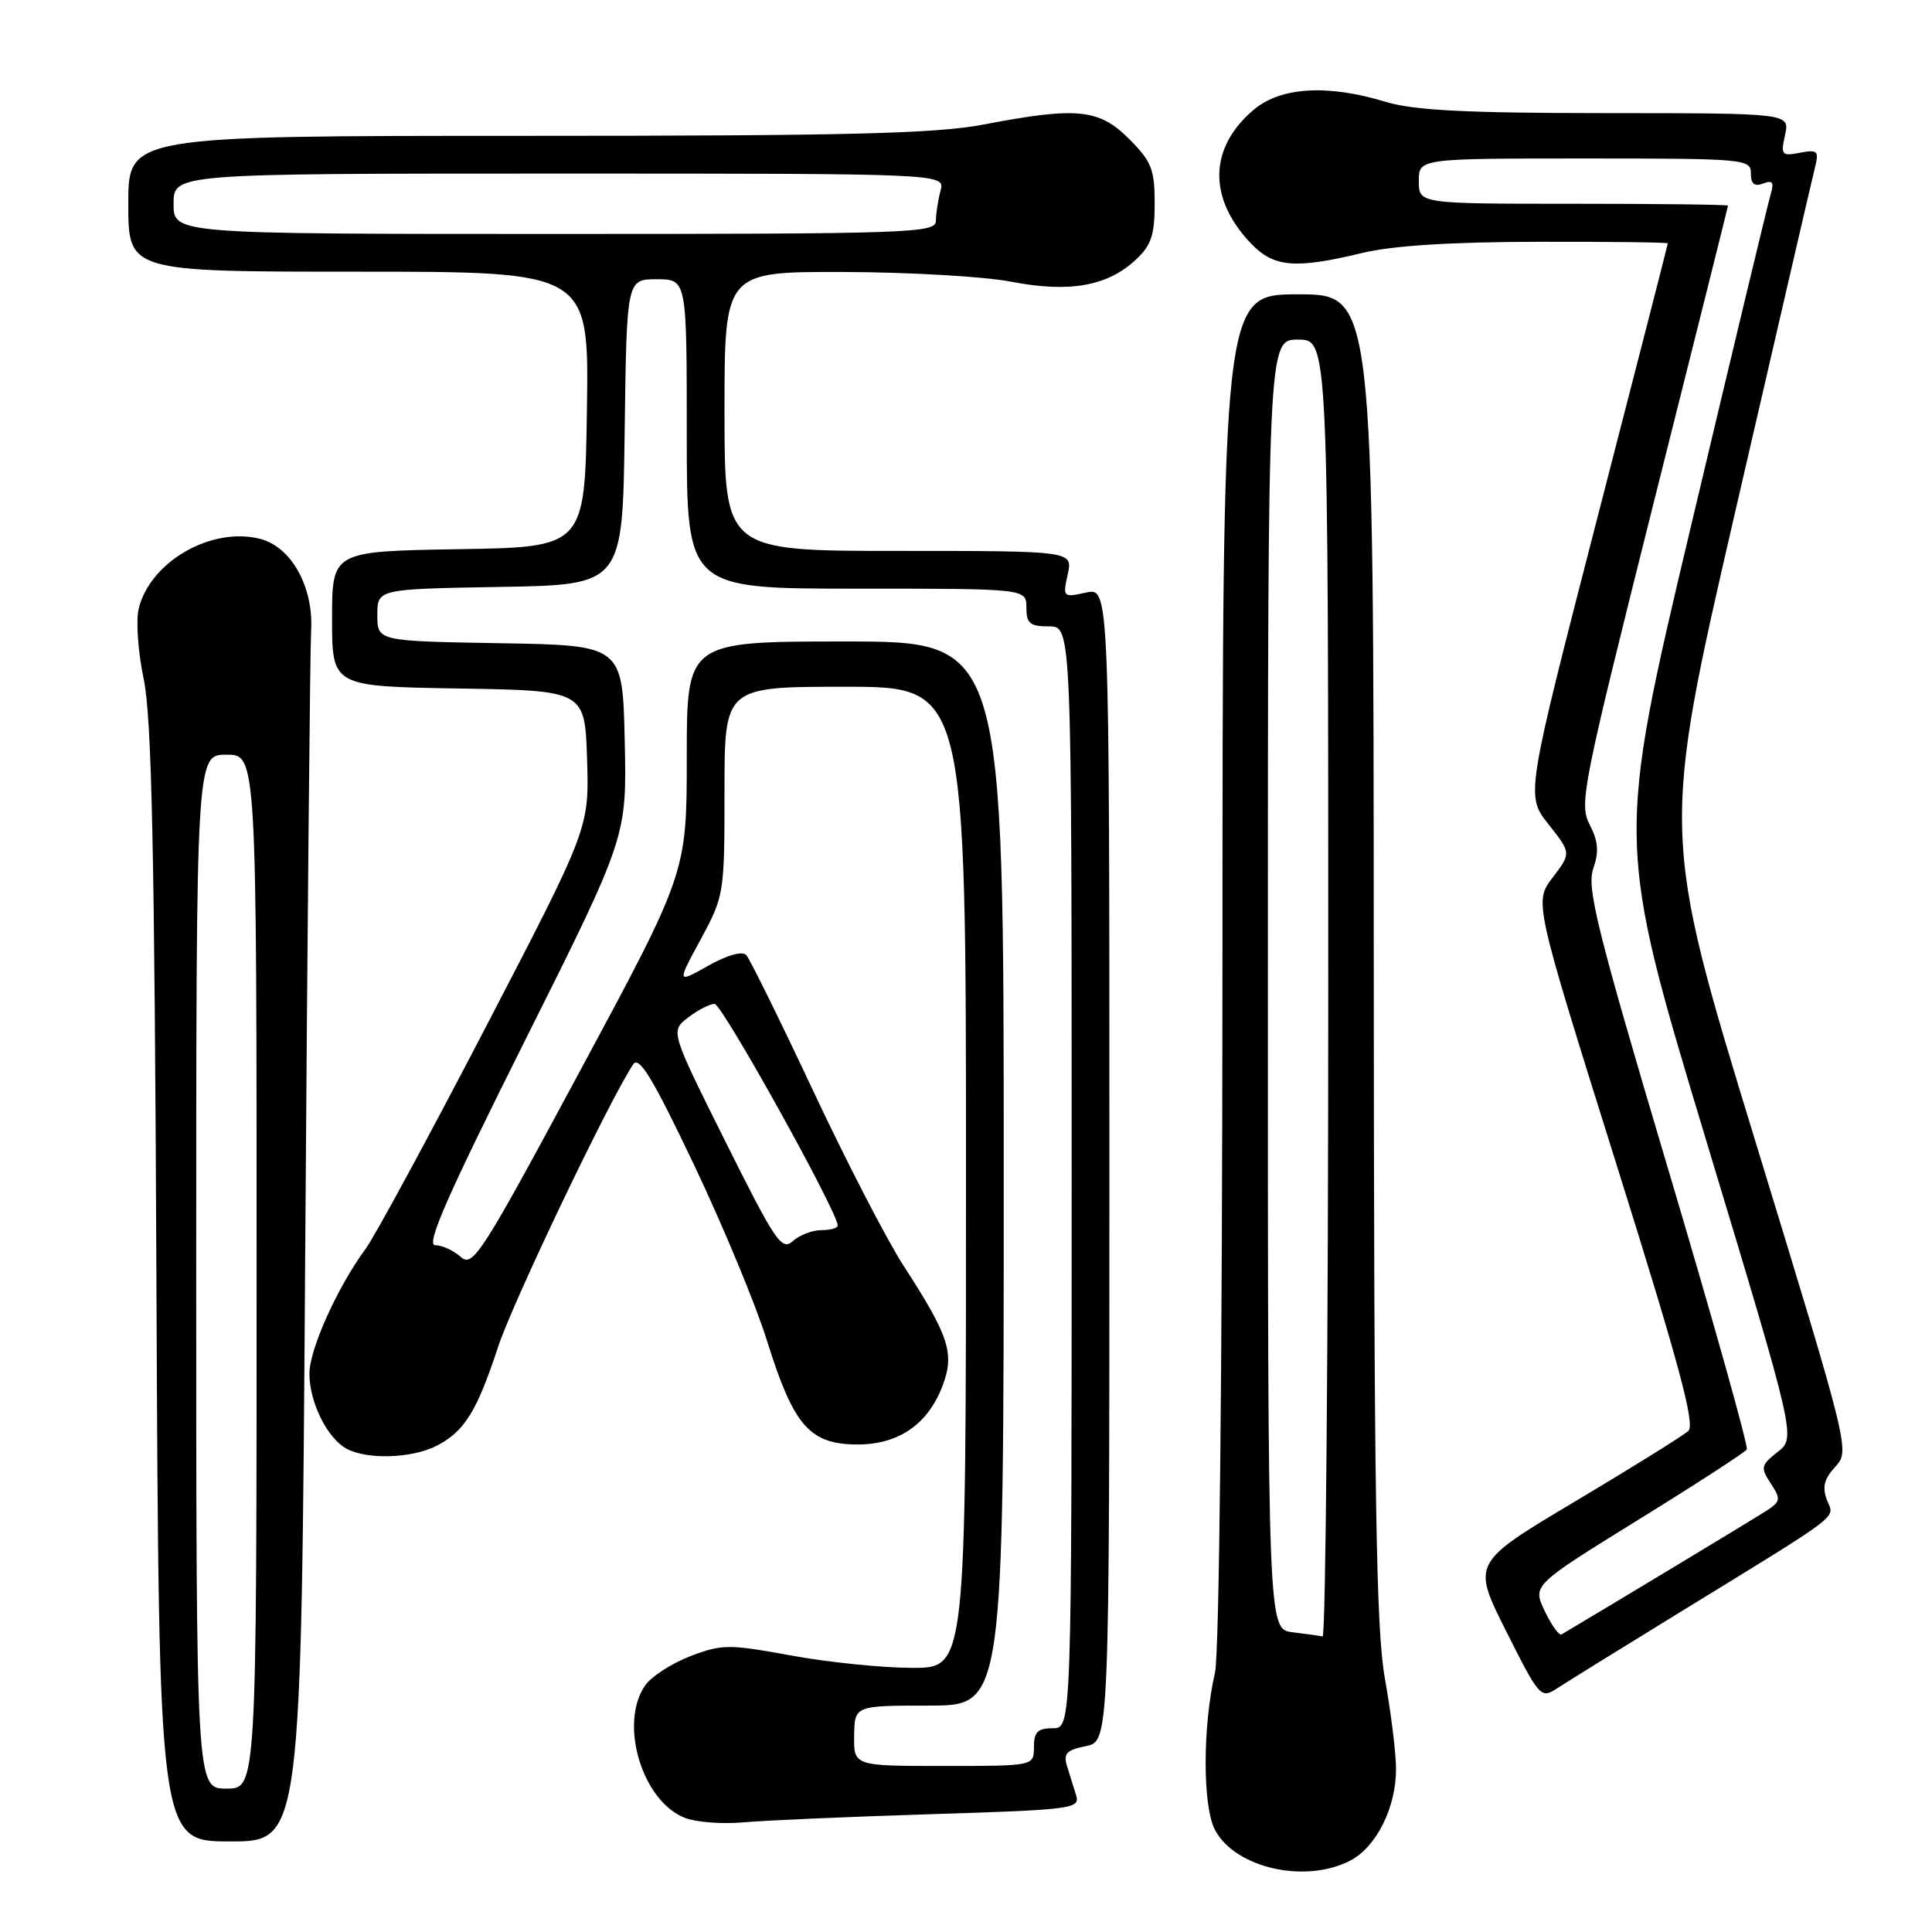 <?xml version="1.0" encoding="UTF-8" standalone="no"?>
<!DOCTYPE svg PUBLIC "-//W3C//DTD SVG 1.1//EN" "http://www.w3.org/Graphics/SVG/1.1/DTD/svg11.dtd" >
<svg xmlns="http://www.w3.org/2000/svg" xmlns:xlink="http://www.w3.org/1999/xlink" version="1.1" viewBox="0 0 256 256">
 <g >
 <path fill="currentColor"
d=" M 178.91 246.54 C 182.38 244.75 185.01 239.47 184.98 234.35 C 184.97 232.23 184.31 226.90 183.52 222.50 C 182.33 215.93 182.06 198.81 182.03 126.75 C 182.00 39.00 182.00 39.00 172.00 39.00 C 162.00 39.00 162.00 39.00 161.98 128.25 C 161.96 181.37 161.56 219.18 160.99 221.64 C 159.34 228.80 159.34 239.39 161.00 242.49 C 163.69 247.53 172.95 249.63 178.91 246.54 Z  M 40.44 166.25 C 40.73 123.49 41.08 86.25 41.23 83.50 C 41.54 77.72 38.57 72.43 34.43 71.39 C 28.00 69.78 19.94 74.40 18.39 80.60 C 17.99 82.18 18.28 86.36 19.04 89.97 C 20.11 95.07 20.48 112.66 20.73 170.25 C 21.05 244.00 21.05 244.00 30.48 244.00 C 39.92 244.00 39.92 244.00 40.44 166.25 Z  M 123.34 240.39 C 142.15 239.80 143.14 239.67 142.59 237.88 C 142.26 236.85 141.72 235.10 141.38 234.00 C 140.88 232.36 141.33 231.88 143.88 231.37 C 147.00 230.75 147.00 230.75 147.00 154.30 C 147.00 77.84 147.00 77.84 143.90 78.52 C 140.86 79.19 140.81 79.14 141.48 76.10 C 142.16 73.00 142.16 73.00 119.08 73.00 C 96.00 73.00 96.00 73.00 96.00 54.50 C 96.00 36.00 96.00 36.00 111.75 36.04 C 120.41 36.06 130.43 36.64 134.00 37.33 C 141.66 38.81 146.71 37.93 150.45 34.46 C 152.55 32.52 153.00 31.18 153.00 26.95 C 153.00 22.43 152.59 21.39 149.60 18.40 C 145.62 14.42 142.72 14.13 130.34 16.50 C 123.99 17.71 112.49 18.00 69.75 18.00 C 17.00 18.00 17.00 18.00 17.00 27.00 C 17.00 36.00 17.00 36.00 47.52 36.00 C 78.05 36.00 78.05 36.00 77.77 54.25 C 77.50 72.50 77.50 72.50 60.75 72.77 C 44.00 73.05 44.00 73.05 44.00 82.00 C 44.00 90.95 44.00 90.95 60.75 91.23 C 77.50 91.50 77.50 91.50 77.79 100.61 C 78.07 109.73 78.07 109.73 64.36 136.11 C 56.81 150.63 49.65 163.85 48.43 165.50 C 44.69 170.59 41.00 178.78 41.00 182.02 C 41.00 185.82 43.37 190.59 45.94 191.97 C 48.70 193.45 54.64 193.24 57.90 191.55 C 61.55 189.66 63.19 187.01 65.99 178.50 C 67.94 172.54 80.83 145.59 83.91 141.02 C 84.68 139.87 86.53 142.93 91.92 154.26 C 95.78 162.36 100.14 172.88 101.62 177.62 C 105.11 188.79 107.20 191.27 113.25 191.40 C 118.89 191.52 122.90 188.85 124.88 183.66 C 126.52 179.33 125.79 177.08 119.69 167.66 C 117.50 164.27 112.12 153.85 107.73 144.50 C 103.34 135.15 99.36 127.08 98.89 126.56 C 98.36 125.99 96.40 126.53 93.85 127.96 C 89.68 130.31 89.68 130.31 92.84 124.48 C 95.95 118.73 96.00 118.44 96.00 104.82 C 96.00 91.00 96.00 91.00 112.00 91.00 C 128.00 91.00 128.00 91.00 128.00 156.00 C 128.00 221.00 128.00 221.00 120.89 221.00 C 116.98 221.00 109.78 220.27 104.88 219.37 C 96.55 217.85 95.68 217.85 91.48 219.45 C 89.02 220.40 86.32 222.13 85.50 223.31 C 81.97 228.35 85.09 238.72 90.79 240.89 C 92.28 241.46 95.75 241.72 98.50 241.47 C 101.25 241.22 112.43 240.73 123.34 240.39 Z  M 222.00 214.00 C 244.65 200.09 243.05 201.30 242.08 198.76 C 241.43 197.07 241.71 195.96 243.17 194.37 C 245.13 192.23 245.12 192.19 232.62 151.31 C 220.10 110.38 220.10 110.38 230.01 67.44 C 235.46 43.82 240.18 23.43 240.51 22.12 C 241.04 20.00 240.82 19.80 238.50 20.24 C 236.08 20.71 235.94 20.54 236.53 17.87 C 237.16 15.00 237.16 15.00 212.83 14.99 C 194.17 14.98 187.36 14.63 183.59 13.49 C 175.90 11.15 169.72 11.52 166.14 14.53 C 160.18 19.55 160.03 26.25 165.75 32.25 C 168.79 35.43 171.58 35.67 180.50 33.52 C 184.51 32.55 192.23 32.06 203.75 32.04 C 213.24 32.02 221.00 32.11 220.99 32.25 C 220.99 32.39 216.75 48.91 211.57 68.96 C 202.17 105.42 202.17 105.42 205.19 109.23 C 208.20 113.04 208.20 113.04 205.74 116.27 C 203.28 119.50 203.28 119.50 214.10 154.00 C 222.48 180.70 224.65 188.75 223.71 189.61 C 223.05 190.22 216.32 194.41 208.77 198.91 C 195.03 207.10 195.03 207.10 199.57 216.13 C 203.97 224.90 204.17 225.12 206.30 223.73 C 207.51 222.94 214.57 218.56 222.00 214.00 Z  M 171.25 216.28 C 168.00 215.87 168.00 215.87 168.00 130.44 C 168.00 45.00 168.00 45.00 172.00 45.00 C 176.00 45.00 176.00 45.00 176.00 131.00 C 176.00 178.30 175.66 216.93 175.25 216.84 C 174.84 216.75 173.04 216.50 171.25 216.28 Z  M 26.00 168.50 C 26.00 100.00 26.00 100.00 30.00 100.00 C 34.00 100.00 34.00 100.00 34.00 168.50 C 34.00 237.00 34.00 237.00 30.00 237.00 C 26.00 237.00 26.00 237.00 26.00 168.50 Z  M 113.18 230.00 C 113.24 226.00 113.24 226.00 123.12 226.00 C 133.00 226.00 133.00 226.00 133.00 155.50 C 133.00 85.00 133.00 85.00 112.00 85.00 C 91.00 85.00 91.00 85.00 91.00 100.31 C 91.00 115.62 91.00 115.62 76.88 141.86 C 63.77 166.24 62.65 167.99 61.06 166.55 C 60.11 165.70 58.59 165.00 57.67 165.00 C 56.39 165.00 59.23 158.53 69.53 137.95 C 83.06 110.90 83.06 110.90 82.78 98.20 C 82.50 85.50 82.50 85.50 66.25 85.23 C 50.00 84.95 50.00 84.95 50.00 81.50 C 50.00 78.05 50.00 78.05 66.25 77.77 C 82.50 77.50 82.50 77.50 82.77 57.25 C 83.04 37.00 83.04 37.00 87.02 37.00 C 91.00 37.00 91.00 37.00 91.00 57.50 C 91.00 78.00 91.00 78.00 113.50 78.00 C 136.00 78.00 136.00 78.00 136.00 80.50 C 136.00 82.61 136.47 83.00 139.00 83.00 C 142.00 83.00 142.00 83.00 142.00 156.00 C 142.00 229.00 142.00 229.00 139.50 229.00 C 137.50 229.00 137.00 229.50 137.00 231.50 C 137.00 234.00 137.00 234.00 125.06 234.00 C 113.13 234.00 113.13 234.00 113.18 230.00 Z  M 96.13 151.28 C 88.83 136.64 88.83 136.64 91.16 134.84 C 92.45 133.85 94.03 133.03 94.68 133.02 C 95.67 133.00 111.00 160.59 111.00 162.39 C 111.00 162.73 110.02 163.00 108.83 163.00 C 107.63 163.00 105.93 163.66 105.04 164.46 C 103.58 165.78 102.73 164.51 96.13 151.28 Z  M 23.00 27.00 C 23.00 23.00 23.00 23.00 74.12 23.00 C 125.23 23.00 125.23 23.00 124.63 25.25 C 124.30 26.49 124.02 28.29 124.01 29.25 C 124.00 30.89 120.92 31.00 73.50 31.00 C 23.00 31.00 23.00 31.00 23.00 27.00 Z  M 204.69 213.48 C 203.06 210.06 203.06 210.06 217.05 201.40 C 224.75 196.64 231.23 192.44 231.46 192.06 C 231.69 191.68 226.98 174.88 220.98 154.72 C 211.60 123.17 210.23 117.65 211.11 115.11 C 211.89 112.86 211.78 111.48 210.64 109.27 C 209.22 106.53 209.67 104.31 219.04 66.94 C 224.49 45.25 228.96 27.39 228.97 27.25 C 228.99 27.11 219.78 27.00 208.50 27.00 C 188.00 27.00 188.00 27.00 188.00 24.00 C 188.00 21.00 188.00 21.00 210.00 21.00 C 231.22 21.00 232.00 21.07 232.00 22.97 C 232.00 24.37 232.47 24.76 233.62 24.32 C 234.85 23.84 235.09 24.15 234.66 25.60 C 234.34 26.64 229.59 46.41 224.11 69.52 C 214.14 111.54 214.14 111.54 226.05 151.02 C 237.97 190.50 237.97 190.50 235.55 192.39 C 233.32 194.15 233.25 194.45 234.64 196.57 C 236.03 198.70 235.97 198.97 233.82 200.34 C 232.10 201.44 213.67 212.56 206.91 216.57 C 206.59 216.76 205.59 215.37 204.69 213.48 Z "/>
</g>
</svg>